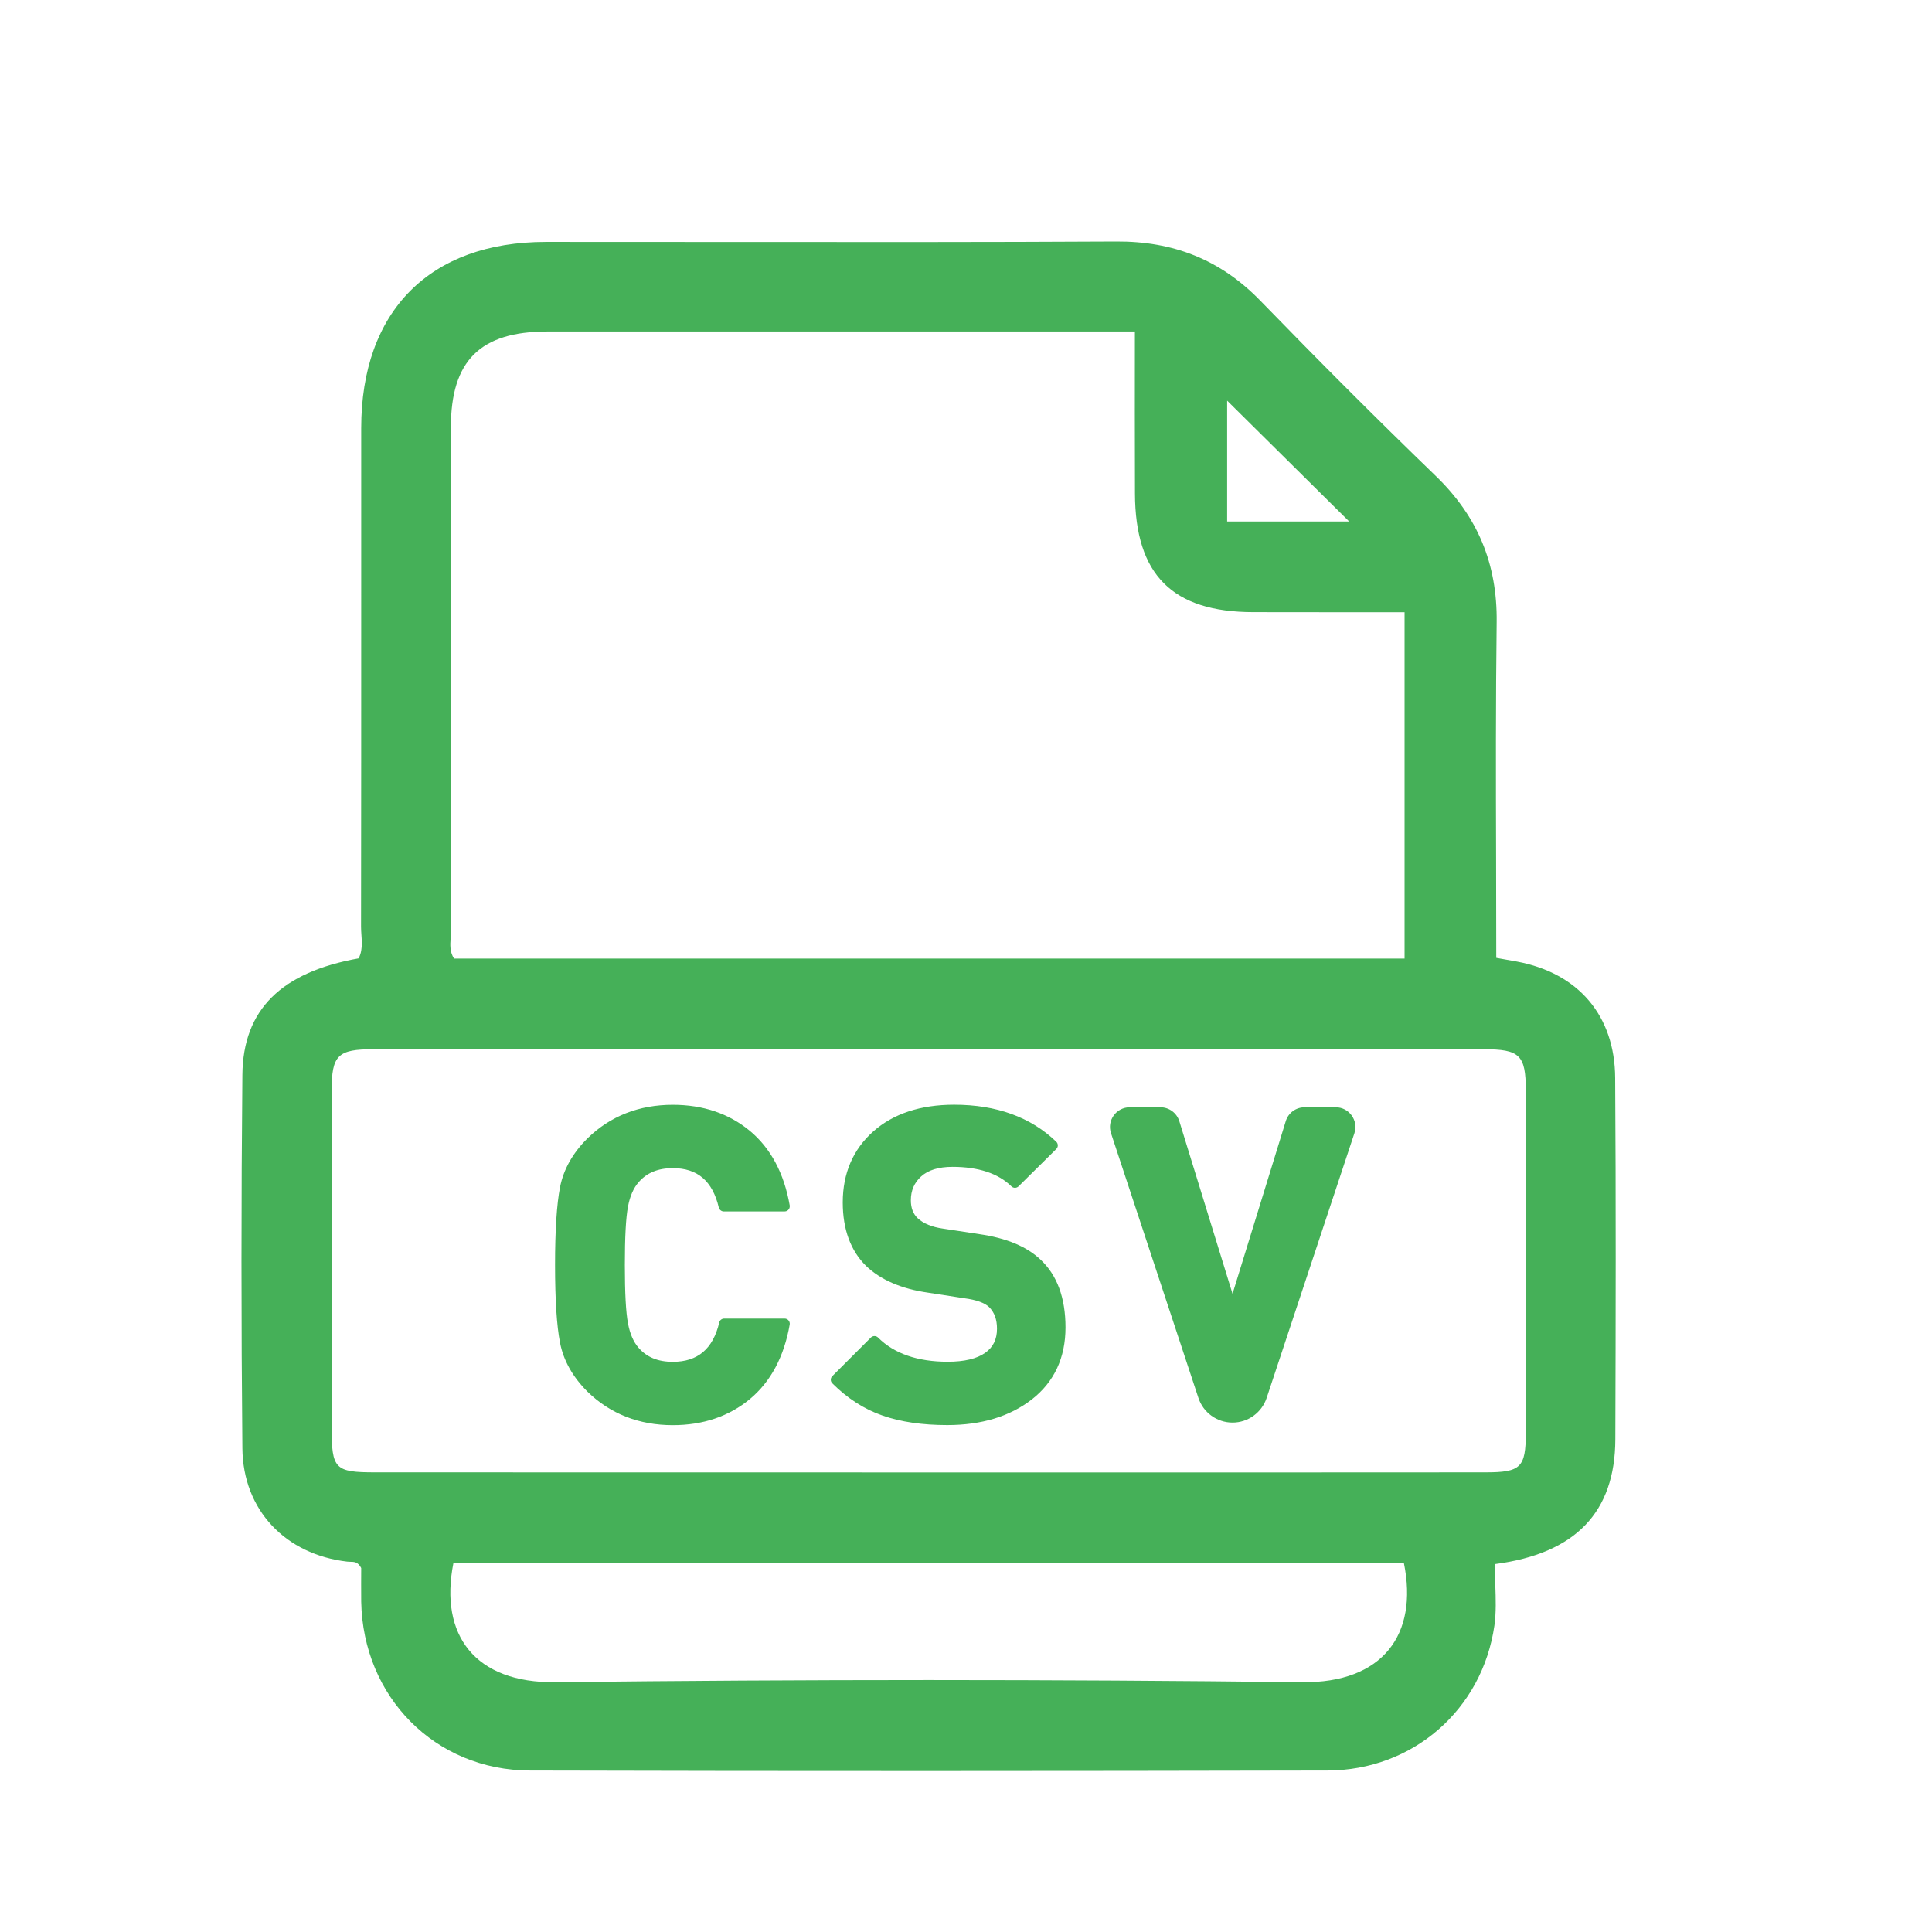 <svg width="24" height="24" viewBox="0 0 24 24" fill="none" xmlns="http://www.w3.org/2000/svg">
<path fill-rule="evenodd" clip-rule="evenodd" d="M18.564 20.193C18.587 20.029 18.581 19.861 18.575 19.686C18.572 19.602 18.569 19.517 18.569 19.43C19.573 19.299 20.063 18.784 20.066 17.88C20.071 16.384 20.074 14.888 20.064 13.392C20.06 12.613 19.604 12.087 18.844 11.945C18.762 11.93 18.681 11.916 18.587 11.899C18.587 11.486 18.586 11.076 18.585 10.666C18.582 9.683 18.58 8.706 18.592 7.729C18.601 7.003 18.355 6.414 17.834 5.911C17.096 5.198 16.371 4.471 15.656 3.735C15.161 3.225 14.576 2.996 13.866 3C12.257 3.009 10.648 3.007 9.04 3.006C8.286 3.006 7.533 3.005 6.78 3.005C5.339 3.006 4.487 3.865 4.487 5.318L4.487 7.35C4.487 8.737 4.487 10.124 4.485 11.511C4.485 11.643 4.52 11.78 4.455 11.905C3.498 12.076 3.018 12.539 3.011 13.354C2.996 14.899 2.996 16.445 3.011 17.99C3.018 18.761 3.548 19.31 4.313 19.399C4.325 19.4 4.336 19.4 4.348 19.401C4.397 19.401 4.448 19.401 4.487 19.479C4.487 19.601 4.485 19.749 4.487 19.896C4.509 21.079 5.404 21.991 6.583 21.994C9.885 22.003 13.187 22.001 16.489 21.994C17.552 21.992 18.413 21.239 18.564 20.193ZM17.448 7.605V11.908H5.64C5.586 11.823 5.592 11.736 5.598 11.653C5.599 11.636 5.601 11.62 5.601 11.603C5.602 11.594 5.602 11.584 5.602 11.575C5.6 9.486 5.6 7.398 5.601 5.309C5.601 4.48 5.965 4.119 6.798 4.118C7.904 4.118 9.01 4.118 10.115 4.118L13.733 4.118H14.098C14.098 4.805 14.096 5.467 14.099 6.13C14.102 7.141 14.564 7.603 15.569 7.604C15.907 7.605 16.245 7.605 16.587 7.605L17.448 7.605ZM13.254 18.291L11.521 18.291C9.235 18.291 6.949 18.291 4.663 18.29C4.159 18.29 4.12 18.25 4.12 17.735C4.119 16.339 4.119 14.943 4.12 13.547C4.12 13.108 4.195 13.034 4.639 13.034C9.236 13.033 13.833 13.033 18.43 13.034C18.879 13.034 18.953 13.106 18.954 13.542C18.955 14.962 18.955 16.383 18.954 17.804C18.953 18.23 18.891 18.29 18.454 18.29L16.147 18.291H13.254ZM6.902 20.897C5.9 20.909 5.456 20.313 5.632 19.419H17.44C17.62 20.304 17.178 20.909 16.174 20.897C13.084 20.861 9.992 20.861 6.902 20.897ZM15.244 4.977L16.76 6.478H15.244V4.977ZM8.358 14.511C8.174 14.511 8.034 14.569 7.933 14.686C7.869 14.759 7.825 14.86 7.801 14.989C7.775 15.124 7.762 15.368 7.762 15.714C7.762 16.06 7.775 16.304 7.801 16.439C7.825 16.568 7.869 16.67 7.932 16.742C8.034 16.86 8.173 16.917 8.358 16.917C8.668 16.917 8.857 16.757 8.935 16.428C8.941 16.4 8.967 16.38 8.996 16.38H9.747C9.786 16.38 9.816 16.415 9.81 16.454C9.74 16.854 9.573 17.166 9.314 17.381C9.055 17.595 8.733 17.704 8.358 17.704C7.938 17.704 7.581 17.564 7.297 17.287C7.114 17.104 7 16.901 6.957 16.681C6.916 16.471 6.895 16.146 6.895 15.714C6.895 15.283 6.916 14.957 6.957 14.747C7 14.528 7.114 14.324 7.297 14.142C7.581 13.864 7.938 13.724 8.358 13.724C8.733 13.724 9.055 13.833 9.314 14.047C9.573 14.262 9.74 14.574 9.81 14.974C9.812 14.99 9.809 15.005 9.802 15.017C9.791 15.036 9.771 15.049 9.747 15.049H8.991C8.977 15.049 8.964 15.044 8.953 15.036C8.942 15.028 8.933 15.015 8.929 15C8.851 14.671 8.665 14.511 8.358 14.511ZM12.166 15.331L11.713 15.262C11.578 15.243 11.473 15.2 11.402 15.135C11.343 15.08 11.315 15.006 11.315 14.91C11.315 14.789 11.357 14.692 11.443 14.614C11.53 14.535 11.661 14.495 11.832 14.495C12.153 14.495 12.4 14.576 12.564 14.737C12.589 14.762 12.628 14.761 12.653 14.737L13.121 14.274C13.147 14.249 13.147 14.208 13.121 14.183C12.805 13.878 12.378 13.723 11.853 13.723C11.434 13.723 11.096 13.835 10.847 14.056C10.597 14.279 10.469 14.575 10.469 14.937C10.469 15.272 10.567 15.538 10.76 15.727C10.94 15.899 11.198 16.011 11.529 16.058L11.983 16.128C12.128 16.147 12.231 16.184 12.287 16.237C12.353 16.303 12.385 16.391 12.385 16.506C12.385 16.638 12.337 16.736 12.239 16.805C12.135 16.879 11.979 16.916 11.773 16.916C11.398 16.916 11.107 16.815 10.908 16.616C10.883 16.591 10.843 16.591 10.818 16.616L10.339 17.095C10.314 17.119 10.314 17.16 10.339 17.184C10.526 17.371 10.736 17.506 10.964 17.585C11.19 17.664 11.46 17.703 11.768 17.703C12.192 17.703 12.545 17.596 12.818 17.384C13.095 17.168 13.236 16.867 13.236 16.49C13.236 16.122 13.131 15.838 12.924 15.646C12.755 15.485 12.5 15.379 12.166 15.331ZM15.311 16.072L15.972 13.928C16.003 13.825 16.098 13.755 16.206 13.755H16.593C16.759 13.755 16.877 13.918 16.825 14.077L15.735 17.365C15.674 17.548 15.504 17.672 15.311 17.672C15.118 17.672 14.947 17.548 14.887 17.365L13.801 14.076C13.749 13.918 13.867 13.755 14.034 13.755H14.416C14.523 13.755 14.618 13.825 14.65 13.928L15.311 16.072Z" fill="#45B058"/>
</svg>
